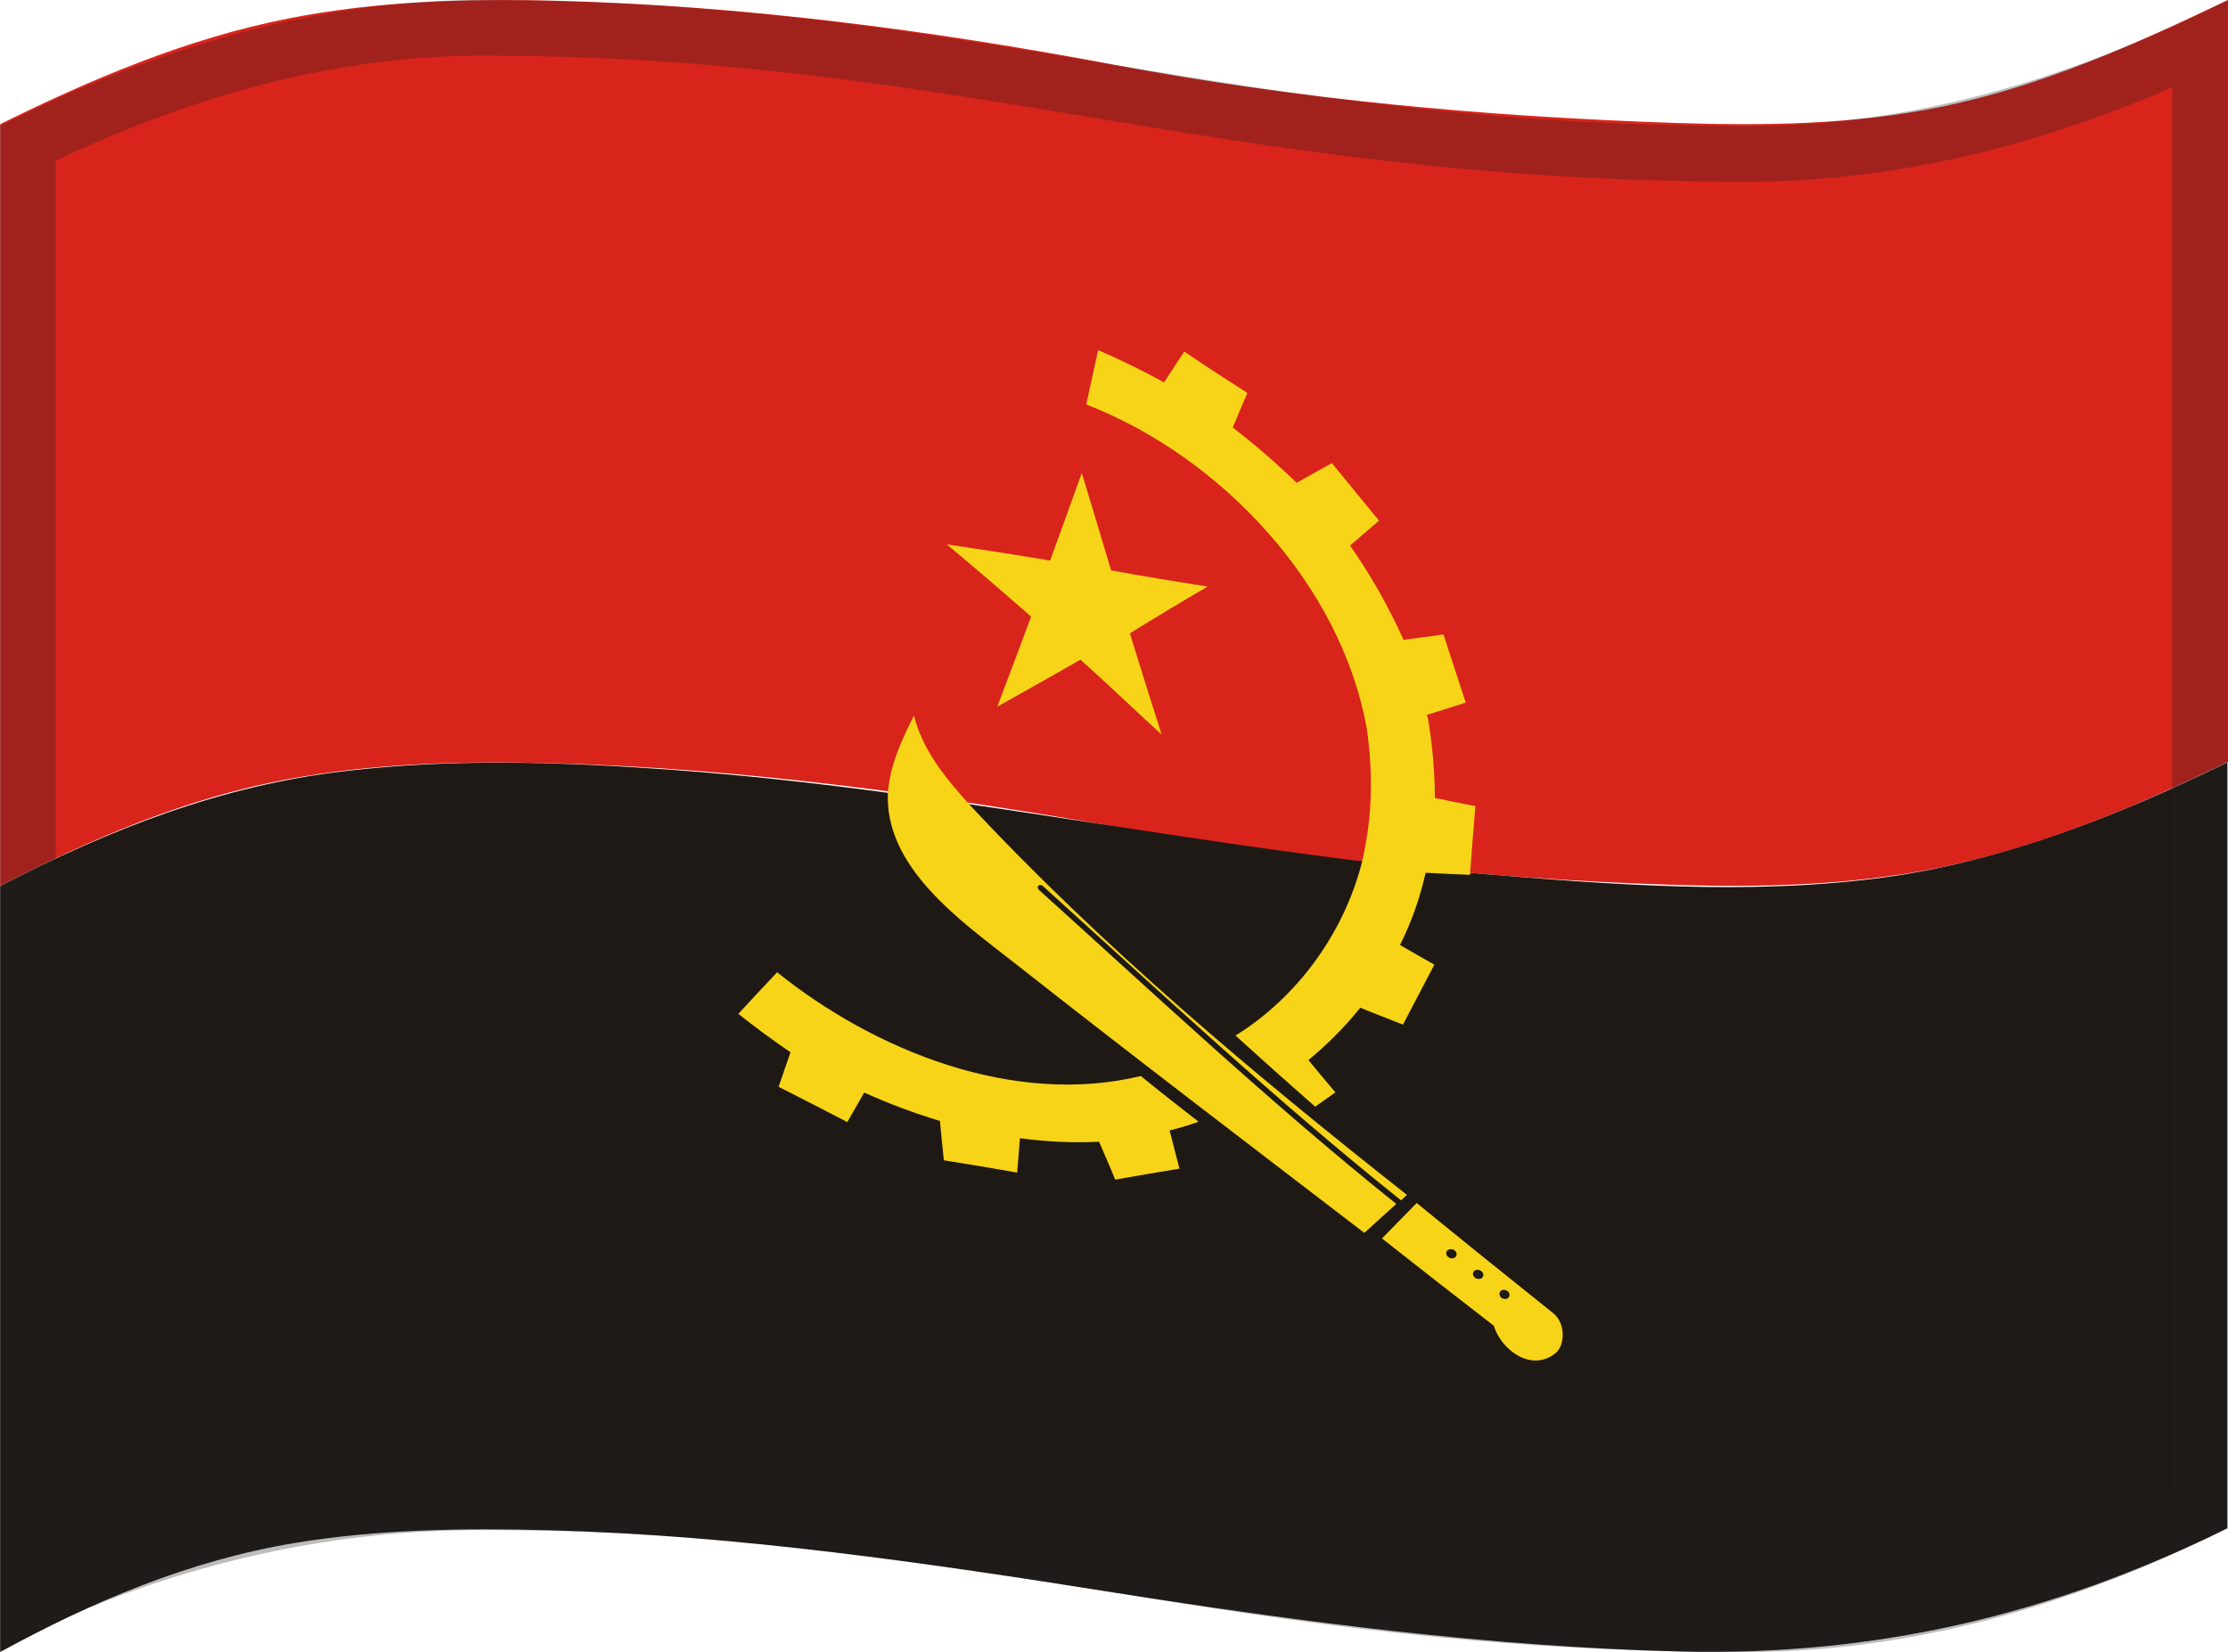 <svg viewBox="0 0 1200.1 890" xmlns="http://www.w3.org/2000/svg" xmlns:xlink="http://www.w3.org/1999/xlink">
  <g>
    <path d="M0.1,66.9c0,136.8,0,273.6,0,410.4c49.3-25.6,100-47.3,154.9-57.5c47.3-8.8,95.8-9.9,143.8-8.6 c101.1,2.8,201.8,16.7,301.3,34c99.4,17.2,200.3,28.4,301.2,31.5c47.9,1.5,95.8,0.3,143-9.2c54.7-11,105.8-32.8,155.8-57.1 c0-136.8,0-273.6,0-410.4c-49.5,23.7-99.7,46.2-153.7,57.4c-47.8,9.9-96.4,10.4-145.1,8.8c-100.8-3.4-202-12.6-301.2-31.3 C500.8,16.1,399.9,3,298.8,0.4c-48.1-1.2-96.4,0.2-143.7,9.6C100.6,20.8,49.7,42.4,0.1,66.9z" fill="#D8241B"/>
    <path d="M0.1,477.4c0,0.4,0,0.7,0,1.1c0,137.2,0,274.3,0,411.5c50-27.3,101.9-49.3,158.5-58.7 c45.1-7.5,91.5-8.1,137.1-6.9c101.9,2.7,203.4,17.6,304,33.5s202.3,29.2,304.2,31.8c105.8,2.7,200.9-19.5,295.8-66.3 c0-137.5,0-275.1,0-412.6c-59.2,28.8-120,53.1-185.6,62c-73.2,9.8-148.5,3.6-221.7-2.5c-144-13-285.4-45-429.7-55.5 c-58.8-4.3-118.7-6.4-177.4,0.7C119.2,423.2,58.7,446.9,0.1,477.4z" fill="#1F1916"/>
    <path d="M796.3,684.1L796.3,684.1c-1.5-0.1-2.8,0.9-2.8,2.2s1.2,2.6,2.8,2.7c1.5,0.1,2.8-0.9,2.8-2.2l0,0 C799,685.5,797.8,684.3,796.3,684.1z" fill="#1F1916"/>
    <path d="M810.4,694.9L810.4,694.9c-1.5-0.1-2.7,0.9-2.7,2.2c0,1.4,1.2,2.6,2.7,2.7c1.5,0.1,2.7-0.9,2.7-2.2l0,0 C813.1,696.3,811.9,695.1,810.4,694.9z" fill="#1F1916"/>
    <path d="M781.9,672.9L781.9,672.9c-1.5-0.1-2.8,0.8-2.8,2.2l0,0c0,1.4,1.2,2.6,2.8,2.7l0,0 c1.5,0.1,2.8-0.8,2.8-2.2l0,0C784.6,674.3,783.4,673.1,781.9,672.9z" fill="#1F1916"/>
    <path d="M665.5,557.9c14.2,12.9,28.4,25.6,42.9,38.3c4.4-3.1,6.5-4.6,10.9-7.7c-5.8-6.9-8.8-10.4-14.5-17.4 c10.2-8.5,19.6-17.8,27.9-28.2c9.2,3.7,13.8,5.5,23,9.1c5.6-10.8,11.3-21.5,16.9-32.3c-7.4-4.2-11.1-6.3-18.5-10.6 c6.2-12.3,10.8-25.5,13.8-38.9c9.6,0.5,14.4,0.7,24,1.1c0-0.7,0-1,0-1.6c0.9-11.8,1.8-23.6,2.8-35.4c-8.7-1.7-13.1-2.6-21.8-4.4 c-0.1-13.4-1.1-25.7-3.1-38.9c-0.3-1.9-0.6-3.9-1.2-5.9c8.4-2.6,12.6-3.9,20.9-6.6c-4-12.2-8-24.5-12-36.7 c-8.6,1.2-12.9,1.8-21.5,2.9c-8.1-18-17.5-34.6-28.8-50.8c6.2-5.3,9.3-8,15.6-13.4c-8.5-10.3-17-20.7-25.4-31 c-7.7,4.3-11.5,6.4-19,10.6c-11-10.7-22.3-20.5-34.4-29.8c3.1-7.4,4.7-11.2,7.9-18.6c-11.4-7.3-22.8-14.7-34-22.3 c-4.4,6.6-6.6,10-10.9,16.6c-11.7-6.4-23.2-12.1-35.5-17.4c-2.1,9.8-4.3,19.5-6.4,29.3c72.7,28.2,137.6,97.3,151.2,175.2 c3.4,24.6,2.9,47.3-2.7,71.5C723.9,502.5,699.1,537,665.5,557.9z" fill="#F7D418"/>
    <path d="M650.8,602.6c-1.7,0.6-3.1,1.2-4.9,1.7" fill="none"/>
    <path d="M691.2,581.6c-1.5,0.9-3,2.1-4.5,3" fill="none"/>
    <path d="M645.6,604.3c-10.5-8.1-20.9-16.3-31.1-24.6c-68.4,16.5-143.1-13.5-195.9-55.9c-7,7.4-14,14.9-20.9,22.4 c9.2,7.3,18.4,14.1,28.1,20.7c-2.6,7.4-3.8,11.1-6.4,18.6c12.4,6.3,24.7,12.6,37,19c3.7-6.4,5.5-9.6,9.1-15.9 c13.2,6,26.9,11.1,40.8,15.3c0.8,8.5,1.2,12.7,2.1,21.2c13.2,2.1,26.4,4.3,39.5,6.6c0.6-7.4,0.9-11.1,1.5-18.5 c14.1,1.9,28.4,2.6,42.6,1.9c3.5,8.2,5.4,12.3,8.7,20.4c11.5-2,23-4,34.6-5.9c-2.1-8.2-3.2-12.3-5.3-20.6 C635.7,607.7,640.8,606,645.6,604.3z" fill="#F7D418"/>
    <path d="M614.5,579.7c1.6-0.6,3.5-0.8,5.2-1.3" fill="none"/>
    <path d="M565.8,301.5c0,0.2,0,0.3,0,0.5c-18.6-3.1-37.2-6-55.8-8.7c15.3,12.8,30.4,25.7,45.4,38.9 c-6,16.2-12.1,32.3-18.2,48.5c15-8.4,29.9-16.8,44.8-25.3c14.8,13.2,29,27,43.7,40.3c-5.8-18.1-11.5-36.3-17.1-54.5 c13.9-8.6,27.8-17,41.9-25.2c-17.4-2.7-34.7-5.6-52-8.7c-5.2-17.5-10.5-35-15.8-52.5C577.1,270.4,571.5,286,565.8,301.5z" fill="#F7D418"/>
    <path d="M763.1,648.1L763.1,648.1L763.1,648.1z" fill="#F7D418"/>
    <path d="M734.9,664.2c6.8-6.2,10.3-9.4,17.2-15.6c-67-53.7-128.9-111.8-192.5-169.2c-1.2-1-0.6-2.8,0.9-2.6 c0.3,0,0.9,0.1,1.2,0.5c63.7,57.6,125.8,115.7,193,169.4c1.2-1.2,1.8-1.8,3.1-3c-82.4-65-164.8-134.1-236.5-211.2 c-12.5-14-24.3-28.4-29-47c-6.6,13.2-12.7,26.1-14,41c-2.3,40.6,39.2,69.6,67.4,91.7C608.2,567.4,671.6,615.7,734.9,664.2z" fill="#F7D418"/>
    <path d="M763.1,648.1c-7.5,7.7-11.2,11.5-18.7,19.1c20,15.8,40,31.4,60.2,47c4.2,13.5,20.9,25.5,33.7,14.4 c4.2-3.6,5.7-15.5-2.1-21.5C811.7,687.5,787.3,667.9,763.1,648.1z M784.6,675.7c0,1.4-1.2,2.4-2.8,2.2l0,0 c-1.5-0.1-2.8-1.4-2.8-2.7l0,0c0-1.4,1.2-2.3,2.8-2.2l0,0C783.4,673.1,784.6,674.3,784.6,675.7L784.6,675.7z M799,686.8 c0,1.4-1.2,2.4-2.8,2.2c-1.5-0.1-2.8-1.3-2.8-2.7s1.2-2.4,2.8-2.2l0,0C797.8,684.3,799,685.5,799,686.8L799,686.8z M813.1,697.6 c0,1.4-1.2,2.4-2.7,2.2c-1.5-0.1-2.7-1.3-2.7-2.7s1.2-2.4,2.7-2.2l0,0C811.9,695.1,813.1,696.3,813.1,697.6L813.1,697.6z" fill="#F7D418"/>
  </g>
  <path d="M259.7,30c127.9,0,223.7,15.9,325.2,32.8 C688.7,80,796.1,97.9,941,97.9c44.4,0,90-6.1,135.4-18.1c30.5-8.1,61.9-19,93.6-32.7v757.2c-36.8,17.4-73.5,30.8-109.2,40 C1020.3,854.7,979.7,860,940,860c-140.1,0-243.6-16.8-343.7-33c-98.9-16.1-201.3-32.7-336.6-32.7c-45.7,0-91.1,5.3-135.1,15.8 C93,817.6,61.3,827.9,30,841V86.6C67.1,69,103.8,55.4,139.2,46.1C179.9,35.4,220.4,30,259.7,30 M1200,0 c-89.2,45-174.4,67.9-259,67.9C660.3,67.9,524.3,0,259.7,0C175.2,0,89.1,23,0,67.9c0,242.4,0,577.6,0,820 c89-44.9,175.2-63.6,259.7-63.6c268.9,0,398.5,65.7,680.3,65.7c84.6,0,170.8-22,260-66.9C1200,580.7,1200,242.4,1200,0L1200,0z" enable-background="new " fill="#212121" opacity="0.3"/>
</svg>